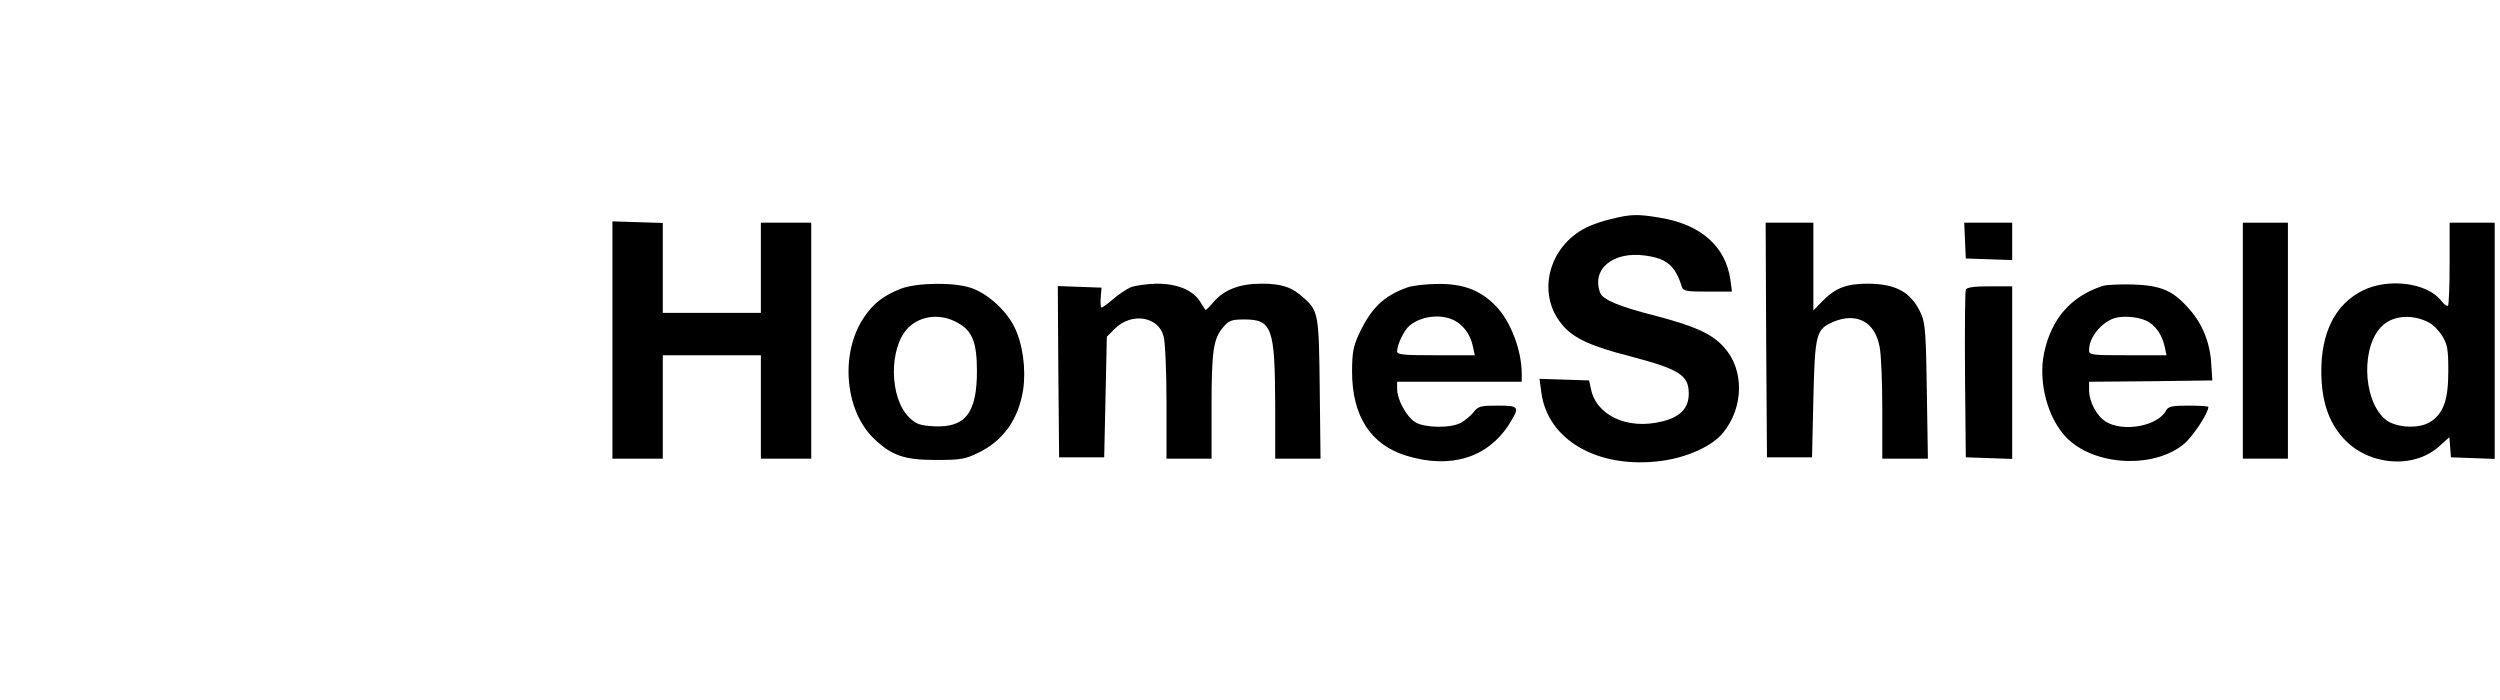 <?xml version="1.0" standalone="no"?>
<!DOCTYPE svg PUBLIC "-//W3C//DTD SVG 20010904//EN"
 "http://www.w3.org/TR/2001/REC-SVG-20010904/DTD/svg10.dtd">
<svg version="1.0" xmlns="http://www.w3.org/2000/svg"
 width="943pt" height="264pt" viewBox="0 0 943 264"
 preserveAspectRatio="xMidYMid meet">

<g transform="translate(0,264) scale(0.1,-0.1)"
fill="#000000" stroke="none">
<path d="M6078 1814 c-32 -7 -75 -22 -96 -33 -142 -72 -186 -249 -91 -364 42
-52 109 -83 258 -121 186 -49 221 -71 221 -141 0 -55 -33 -89 -102 -105 -129
-32 -247 23 -267 123 l-7 32 -93 3 -94 3 7 -52 c24 -179 213 -288 450 -258 99
13 193 55 235 106 79 96 81 239 4 323 -45 51 -110 80 -263 120 -134 34 -194
60 -204 85 -34 90 48 158 170 141 81 -11 113 -38 138 -118 5 -16 18 -18 97
-18 l92 0 -6 45 c-18 126 -112 209 -267 234 -82 14 -111 13 -182 -5z"/>
<path d="M2310 1358 l0 -448 95 0 95 0 0 195 0 195 185 0 185 0 0 -195 0 -195
95 0 95 0 0 445 0 445 -95 0 -95 0 0 -170 0 -170 -185 0 -185 0 0 169 0 170
-95 3 -95 3 0 -447z"/>
<path d="M6662 1358 l3 -443 85 0 85 0 5 220 c6 246 10 263 75 291 89 37 158
0 175 -95 6 -29 10 -136 10 -237 l0 -184 86 0 86 0 -4 253 c-3 213 -6 258 -21
292 -37 82 -93 114 -200 115 -81 0 -122 -15 -171 -64 l-36 -37 0 166 0 165
-90 0 -90 0 2 -442z"/>
<path d="M7412 1733 l3 -68 88 -3 87 -3 0 71 0 70 -90 0 -91 0 3 -67z"/>
<path d="M8460 1355 l0 -445 85 0 85 0 0 445 0 445 -85 0 -85 0 0 -445z"/>
<path d="M9240 1647 c0 -85 -3 -157 -6 -160 -4 -3 -16 5 -27 20 -53 67 -199
85 -295 37 -104 -52 -157 -158 -156 -309 1 -108 27 -186 83 -248 93 -103 264
-118 361 -31 l39 35 3 -38 3 -38 83 -3 82 -3 0 446 0 445 -85 0 -85 0 0 -153z
m-79 -223 c15 -7 38 -30 51 -51 20 -33 23 -51 23 -133 0 -109 -18 -160 -69
-192 -45 -28 -136 -21 -172 13 -84 77 -87 280 -6 352 42 38 113 42 173 11z"/>
<path d="M3398 1551 c-64 -25 -103 -55 -137 -105 -93 -134 -76 -352 34 -459
67 -65 115 -82 235 -82 95 0 111 3 162 28 93 46 149 125 167 235 12 78 -1 177
-34 241 -30 61 -102 125 -162 145 -65 22 -204 20 -265 -3z m217 -130 c53 -30
70 -74 70 -181 0 -158 -44 -214 -162 -208 -53 3 -67 8 -93 33 -76 73 -78 264
-4 339 48 47 124 55 189 17z"/>
<path d="M4264 1556 c-17 -8 -47 -28 -66 -45 -20 -17 -39 -31 -43 -31 -3 0 -5
17 -3 38 l3 37 -83 3 -82 3 2 -323 3 -323 85 0 85 0 5 227 5 228 31 31 c62 61
163 46 183 -29 6 -20 11 -133 11 -249 l0 -213 85 0 85 0 0 198 c0 210 7 256
45 299 20 24 31 28 79 28 104 0 115 -32 116 -322 l0 -203 86 0 85 0 -3 263
c-3 282 -5 294 -60 343 -44 41 -84 54 -159 54 -84 0 -143 -23 -184 -72 -14
-17 -27 -29 -28 -27 -2 2 -11 16 -20 31 -28 44 -86 68 -164 68 -37 -1 -82 -7
-99 -14z"/>
<path d="M5309 1556 c-90 -32 -137 -78 -183 -176 -21 -46 -26 -70 -26 -142 0
-167 70 -276 205 -317 166 -51 306 -8 387 118 42 67 39 71 -43 71 -64 0 -73
-2 -91 -25 -11 -14 -33 -32 -48 -40 -40 -21 -135 -19 -171 2 -33 20 -69 85
-69 126 l0 27 235 0 235 0 0 30 c0 89 -42 198 -97 255 -58 60 -123 85 -218 84
-44 0 -96 -6 -116 -13z m186 -130 c32 -21 53 -54 61 -94 l7 -32 -147 0 c-124
0 -146 2 -146 15 0 25 26 79 46 96 47 40 130 47 179 15z"/>
<path d="M7930 1561 c-119 -39 -193 -124 -220 -254 -22 -108 13 -242 83 -316
104 -109 333 -121 447 -24 33 29 90 115 90 138 0 3 -34 5 -75 5 -63 0 -76 -3
-85 -19 -31 -58 -160 -82 -226 -42 -35 21 -64 75 -64 120 l0 31 233 2 232 3
-4 60 c-4 81 -33 153 -83 209 -61 70 -105 89 -213 93 -49 1 -101 -1 -115 -6z
m177 -137 c29 -19 49 -51 58 -91 l7 -33 -146 0 c-141 0 -146 1 -146 20 0 47
46 104 96 120 36 11 102 4 131 -16z"/>
<path d="M7415 1547 c-3 -7 -4 -152 -3 -322 l3 -310 88 -3 87 -3 0 326 0 325
-85 0 c-60 0 -87 -4 -90 -13z"/>
</g>
</svg>
